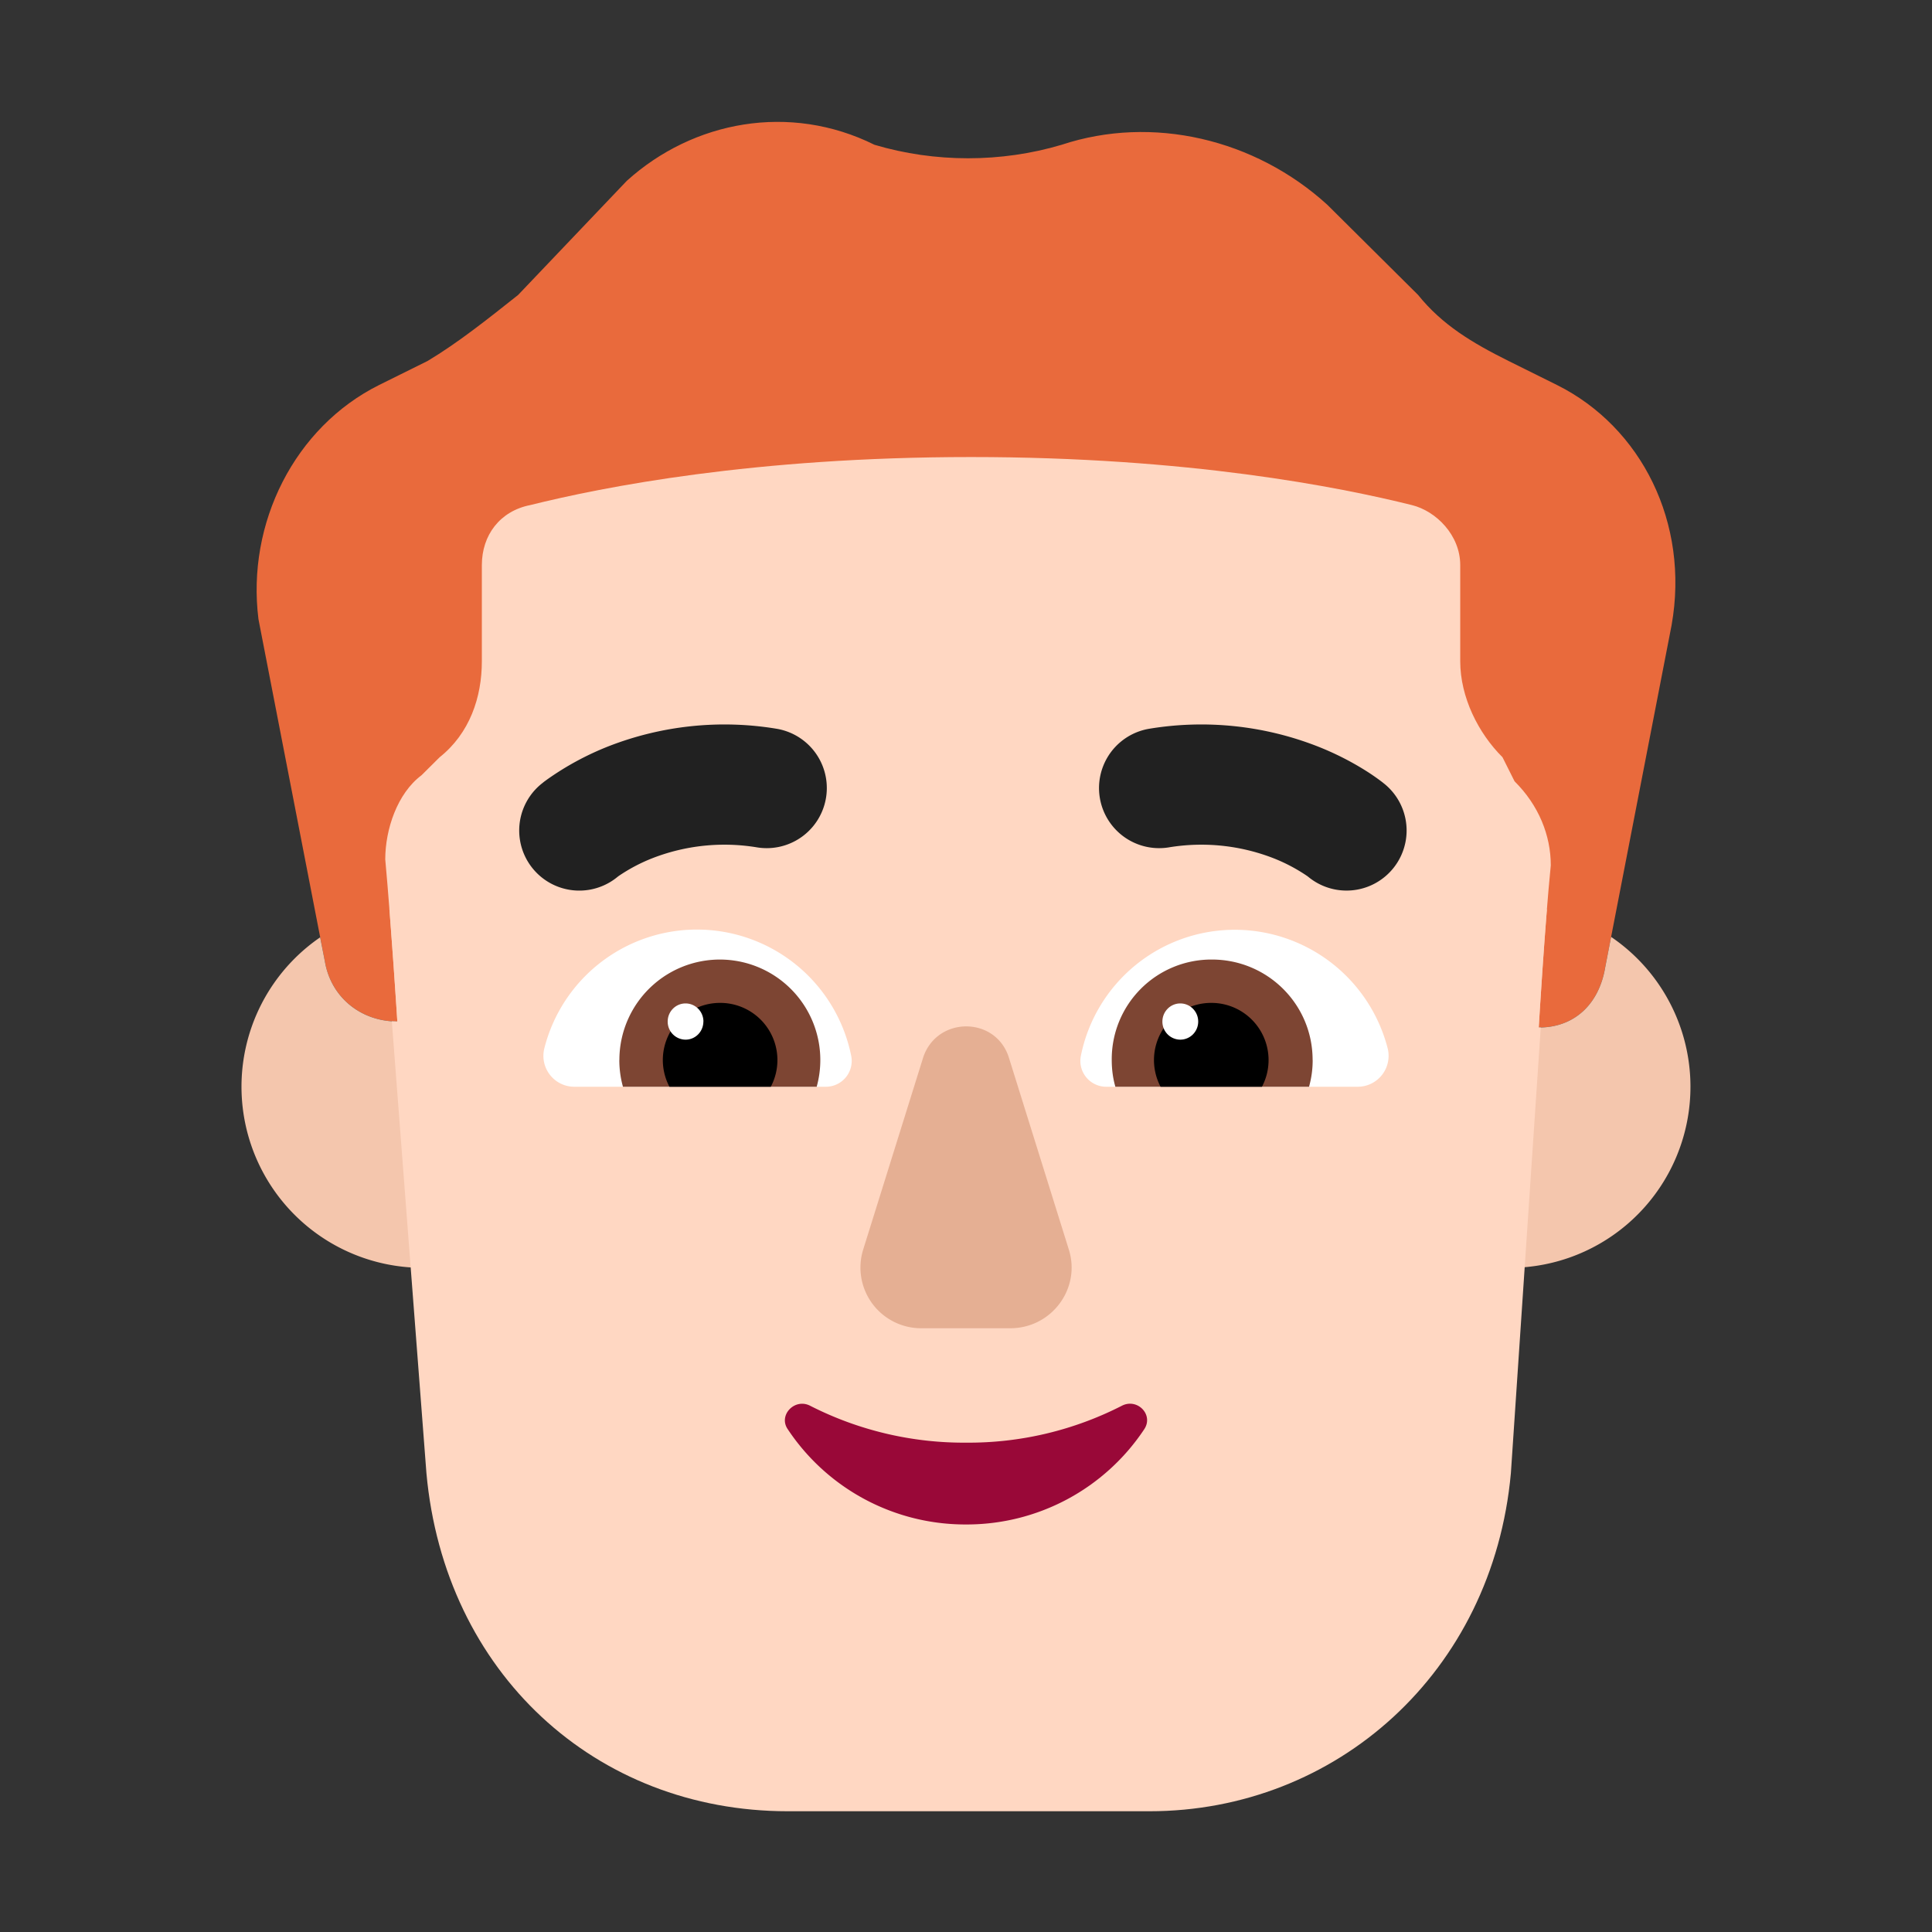 <svg xmlns="http://www.w3.org/2000/svg" width="1em" height="1em" viewBox="0 0 32 32"><rect x="0" y="0" width="32" height="32" fill="#333333" stroke="none"/><g fill="none"><path fill="#E96A3C" d="m25.787 6.376l-.8-.397c-.6-.299-1.1-.597-1.5-1.095l-1.501-1.491c-1.2-1.094-2.901-1.492-4.402-.995c-1 .298-2.1.298-3.1 0c-1.401-.696-3.001-.398-4.102.597l-1.8 1.89c-.5.397-1 .795-1.5 1.094l-.801.397c-1.4.697-2.2 2.288-2 3.88l1.1 5.669c.1.596.6.994 1.2.994c5.919 0 12.419.1 18.906.1c.6 0 1-.398 1.1-.995l1.1-5.67c.3-1.69-.5-3.281-1.9-3.978"/><path fill="#F4C6AD" d="M25.622 15.065c-.075.924-.135 1.954-.135 1.954c.6 0 1-.398 1.1-.995l.098-.506a3 3 0 1 1-1.063-.453m-20.319.461l.078.398c.1.597.6.995 1.2.995c0 0-.059-.938-.132-1.869a3 3 0 1 1-1.146.475"/><path fill="#FFD7C2" d="M6.49 16.916c.03.002.06.003.091.003c0 0-.1-1.591-.2-2.685c0-.498.2-1.094.6-1.393l.3-.298c.5-.398.7-.995.7-1.591V9.36c0-.497.3-.895.8-.994c1.201-.299 3.702-.796 7.303-.796c3.6 0 6.102.497 7.302.796c.4.099.8.497.8.994v1.592c0 .596.3 1.193.7 1.59l.2.399c.4.397.6.895.6 1.392c-.1.995-.2 2.685-.2 2.685h.034l-.495 7.382c-.3 3.3-2.894 5.6-5.987 5.6H13.05c-3.193 0-5.688-2.3-5.987-5.6z"/><path fill="#E5AF93" d="m15.287 17.527l-.99 3.17a1.005 1.005 0 0 0 .97 1.303h1.466c.688 0 1.173-.662.97-1.304l-.99-3.17c-.213-.701-1.203-.701-1.426 0"/><path fill="#990838" d="M16 23.895a5.603 5.603 0 0 1-2.583-.612c-.255-.13-.53.158-.369.39A3.53 3.53 0 0 0 16 25.25a3.53 3.53 0 0 0 2.952-1.577c.16-.241-.114-.52-.369-.39a5.574 5.574 0 0 1-2.583.612"/><path fill="#fff" d="M9.015 17.367a2.607 2.607 0 0 1 5.085.128a.428.428 0 0 1-.425.505H9.518a.512.512 0 0 1-.503-.633m13.97 0a2.617 2.617 0 0 0-2.527-1.967a2.6 2.6 0 0 0-2.557 2.096a.428.428 0 0 0 .424.504h4.157a.512.512 0 0 0 .503-.633"/><path fill="#7D4533" d="M10.259 17.557a1.664 1.664 0 1 1 3.268.443h-3.209a1.655 1.655 0 0 1-.06-.443m11.483 0c0-.926-.75-1.664-1.668-1.664a1.65 1.65 0 0 0-1.659 1.664c0 .157.02.305.06.443h3.208c.04-.148.06-.286.06-.443"/><path fill="#000" d="M11.927 16.611a.947.947 0 0 1 .84 1.389h-1.679a.947.947 0 0 1 .84-1.389m8.135 0a.947.947 0 0 0-.84 1.389h1.679a.947.947 0 0 0-.84-1.389"/><path fill="#fff" d="M11.65 16.92c0 .166-.132.3-.295.3a.298.298 0 0 1-.296-.3c0-.166.132-.3.296-.3c.163 0 .296.134.296.3m8.195 0c0 .166-.133.3-.297.3a.298.298 0 0 1-.296-.3c0-.166.133-.3.296-.3c.164 0 .297.134.297.3"/><path fill="#212121" d="m8.963 12.987l.002-.002l.003-.002l.009-.007l.022-.018c.017-.014.04-.03.067-.05a4.804 4.804 0 0 1 1.005-.544a5.283 5.283 0 0 1 2.783-.295a.995.995 0 1 1-.31 1.967a3.293 3.293 0 0 0-1.742.18a2.828 2.828 0 0 0-.56.297l-.014.011a.995.995 0 0 1-1.266-1.536m13.973-.001l-.002-.002l-.003-.002l-.009-.007l-.022-.018a3.705 3.705 0 0 0-.289-.2a4.818 4.818 0 0 0-.783-.394a5.282 5.282 0 0 0-2.783-.295a.995.995 0 1 0 .31 1.967a3.294 3.294 0 0 1 1.742.18a2.836 2.836 0 0 1 .56.297l.014.011a.995.995 0 0 0 1.265-1.537"/></g></svg>